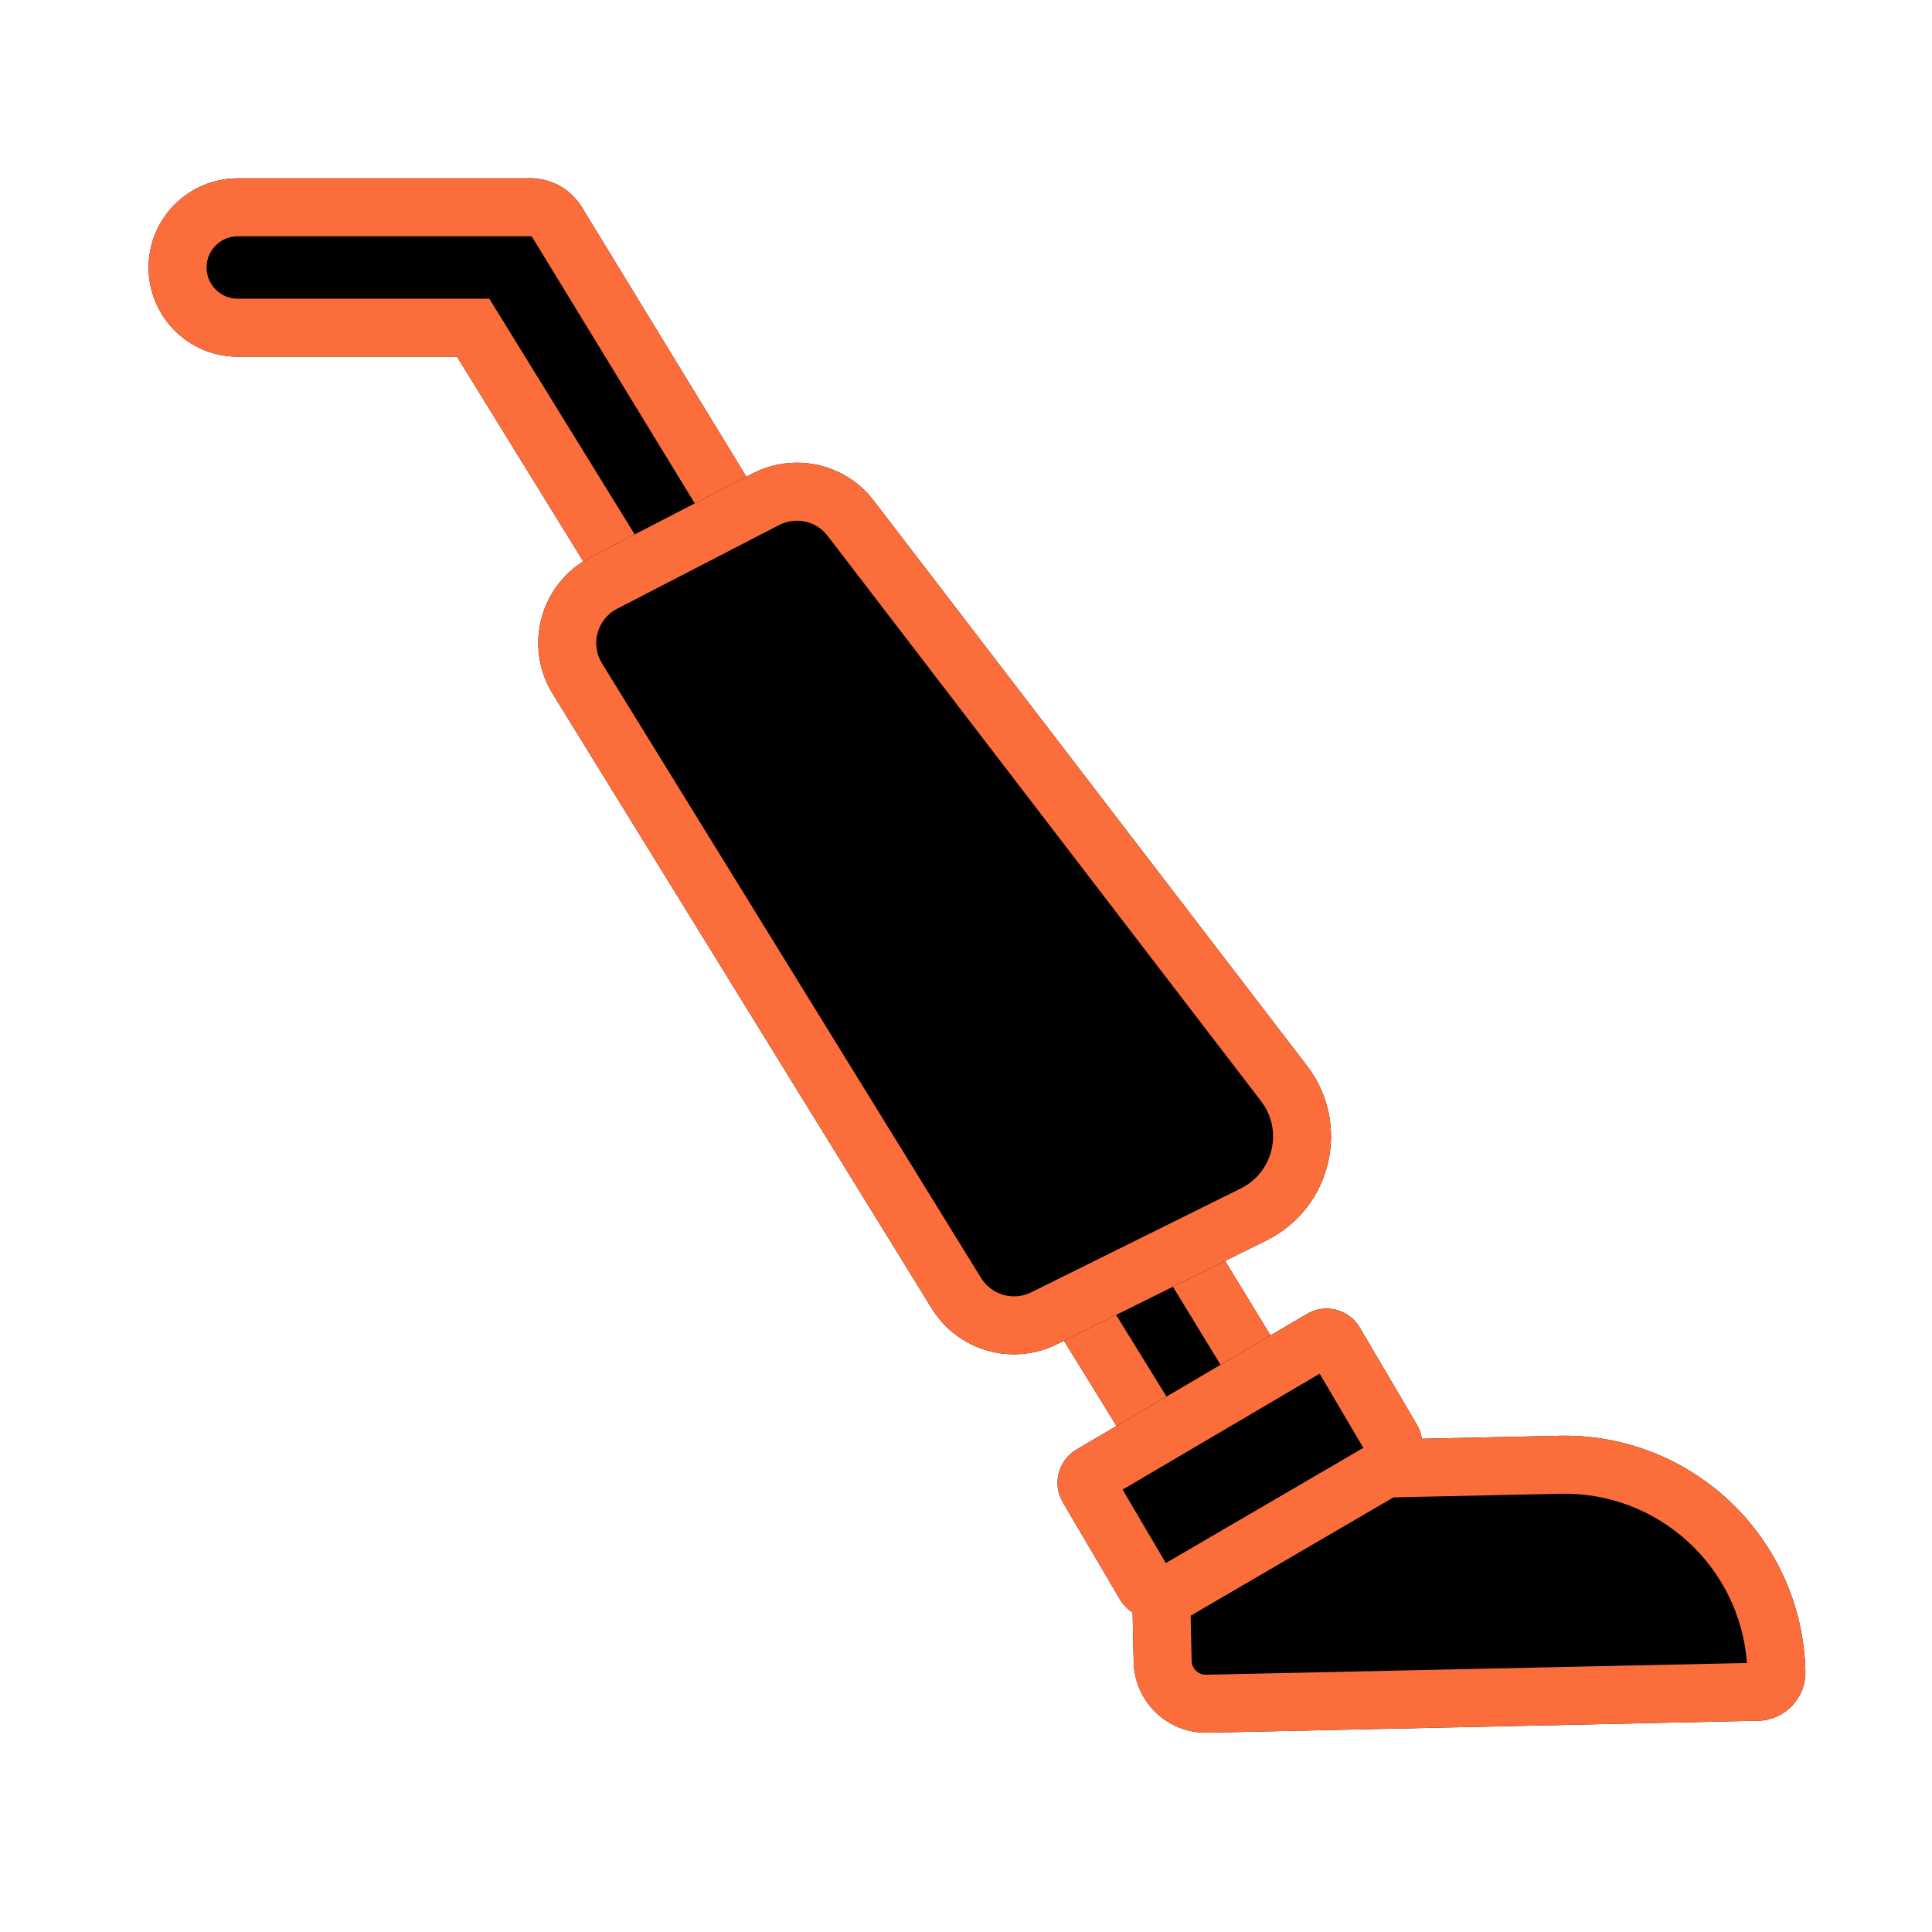 <svg width="50" height="50" viewBox="0 0 50 50" fill="none" xmlns="http://www.w3.org/2000/svg">
<path fill-rule="evenodd" clip-rule="evenodd" d="M29.778 38.334L33.706 35.911L15.062 5.368C14.782 4.91 14.322 4.657 13.846 4.618V4.615L13.814 4.615C13.747 4.611 13.681 4.611 13.614 4.615L6.154 4.615C4.879 4.615 3.846 5.649 3.846 6.923C3.846 8.198 4.879 9.231 6.154 9.231L11.827 9.231L29.778 38.334Z" fill="black"/>
<path fill-rule="evenodd" clip-rule="evenodd" d="M15.062 5.368C14.782 4.91 14.322 4.657 13.846 4.618V4.615L13.814 4.615C13.747 4.611 13.681 4.611 13.614 4.615L6.154 4.615C4.879 4.615 3.846 5.649 3.846 6.923C3.846 8.198 4.879 9.231 6.154 9.231L11.827 9.231L29.778 38.334L33.706 35.911L15.062 5.368ZM31.648 35.419L13.781 6.149C13.775 6.139 13.77 6.133 13.767 6.13C13.764 6.127 13.76 6.125 13.757 6.123C13.75 6.119 13.738 6.114 13.722 6.113L13.721 6.113L13.72 6.112C13.716 6.112 13.712 6.112 13.708 6.112L13.661 6.115L6.154 6.115C5.708 6.115 5.346 6.477 5.346 6.923C5.346 7.369 5.708 7.731 6.154 7.731L12.664 7.731L30.267 36.27L31.648 35.419Z" fill="#FB6D3A"/>
<path fill-rule="evenodd" clip-rule="evenodd" d="M27.862 37.512C27.386 37.792 27.227 38.405 27.507 38.881L28.984 41.391C29.068 41.534 29.181 41.647 29.312 41.73L29.34 43.012C29.362 44.045 30.218 44.864 31.251 44.842L45.503 44.532C46.191 44.517 46.738 43.946 46.723 43.257C46.648 39.814 43.795 37.083 40.352 37.158L36.798 37.235C36.78 37.11 36.737 36.986 36.669 36.87L35.192 34.359C34.912 33.883 34.299 33.724 33.823 34.005L27.862 37.512Z" fill="black"/>
<path fill-rule="evenodd" clip-rule="evenodd" d="M30.794 40.891L30.839 42.979C30.844 43.184 31.013 43.346 31.218 43.342L45.211 43.038C45.025 40.543 42.915 38.603 40.385 38.658L35.501 38.764L35.327 37.546L34.153 35.551L29.053 38.551L30.216 40.527L30.794 40.891ZM27.507 38.881C27.227 38.405 27.386 37.792 27.862 37.512L33.823 34.005C34.299 33.724 34.912 33.883 35.192 34.359L36.669 36.87C36.737 36.986 36.78 37.11 36.798 37.235L40.352 37.158C43.795 37.083 46.648 39.814 46.723 43.257C46.738 43.946 46.191 44.517 45.503 44.532L31.251 44.842C30.218 44.864 29.362 44.045 29.34 43.012L29.312 41.73C29.181 41.647 29.068 41.534 28.984 41.391L27.507 38.881Z" fill="#FB6D3A"/>
<path fill-rule="evenodd" clip-rule="evenodd" d="M19.676 19.884C20.023 19.657 20.488 19.754 20.715 20.101L23.162 23.839C23.389 24.186 23.292 24.65 22.945 24.877C22.599 25.104 22.134 25.007 21.907 24.661L19.46 20.922C19.233 20.576 19.33 20.111 19.676 19.884Z" fill="#FB6D3A"/>
<path fill-rule="evenodd" clip-rule="evenodd" d="M24.608 27.192C24.263 27.422 23.797 27.331 23.567 26.986L23.264 26.535C23.033 26.191 23.125 25.725 23.47 25.494C23.814 25.263 24.279 25.355 24.51 25.699L24.813 26.151C25.044 26.495 24.951 26.961 24.608 27.192Z" fill="#FB6D3A"/>
<path d="M33.828 27.587C34.977 29.086 34.471 31.261 32.779 32.1L27.352 34.789C26.195 35.363 24.792 34.961 24.114 33.862L14.303 17.955C13.539 16.716 13.99 15.089 15.283 14.421L19.477 12.254C20.553 11.699 21.872 11.993 22.609 12.954L33.828 27.587Z" fill="black"/>
<path fill-rule="evenodd" clip-rule="evenodd" d="M26.686 33.446L32.113 30.756C32.959 30.337 33.212 29.249 32.637 28.499L21.418 13.867C21.124 13.483 20.596 13.365 20.166 13.587L15.972 15.754C15.454 16.021 15.274 16.672 15.579 17.167L25.391 33.075C25.662 33.514 26.224 33.675 26.686 33.446ZM32.779 32.1C34.471 31.261 34.977 29.086 33.828 27.587L22.609 12.954C21.872 11.993 20.553 11.699 19.477 12.254L15.283 14.421C13.99 15.089 13.539 16.716 14.303 17.955L24.114 33.862C24.792 34.961 26.195 35.363 27.352 34.789L32.779 32.1Z" fill="#FB6D3A"/>
<path fill-rule="evenodd" clip-rule="evenodd" d="M36.5 38.497L30.5 41.997L29.744 40.701L35.744 37.201L36.5 38.497Z" fill="#FB6D3A"/>
</svg>
